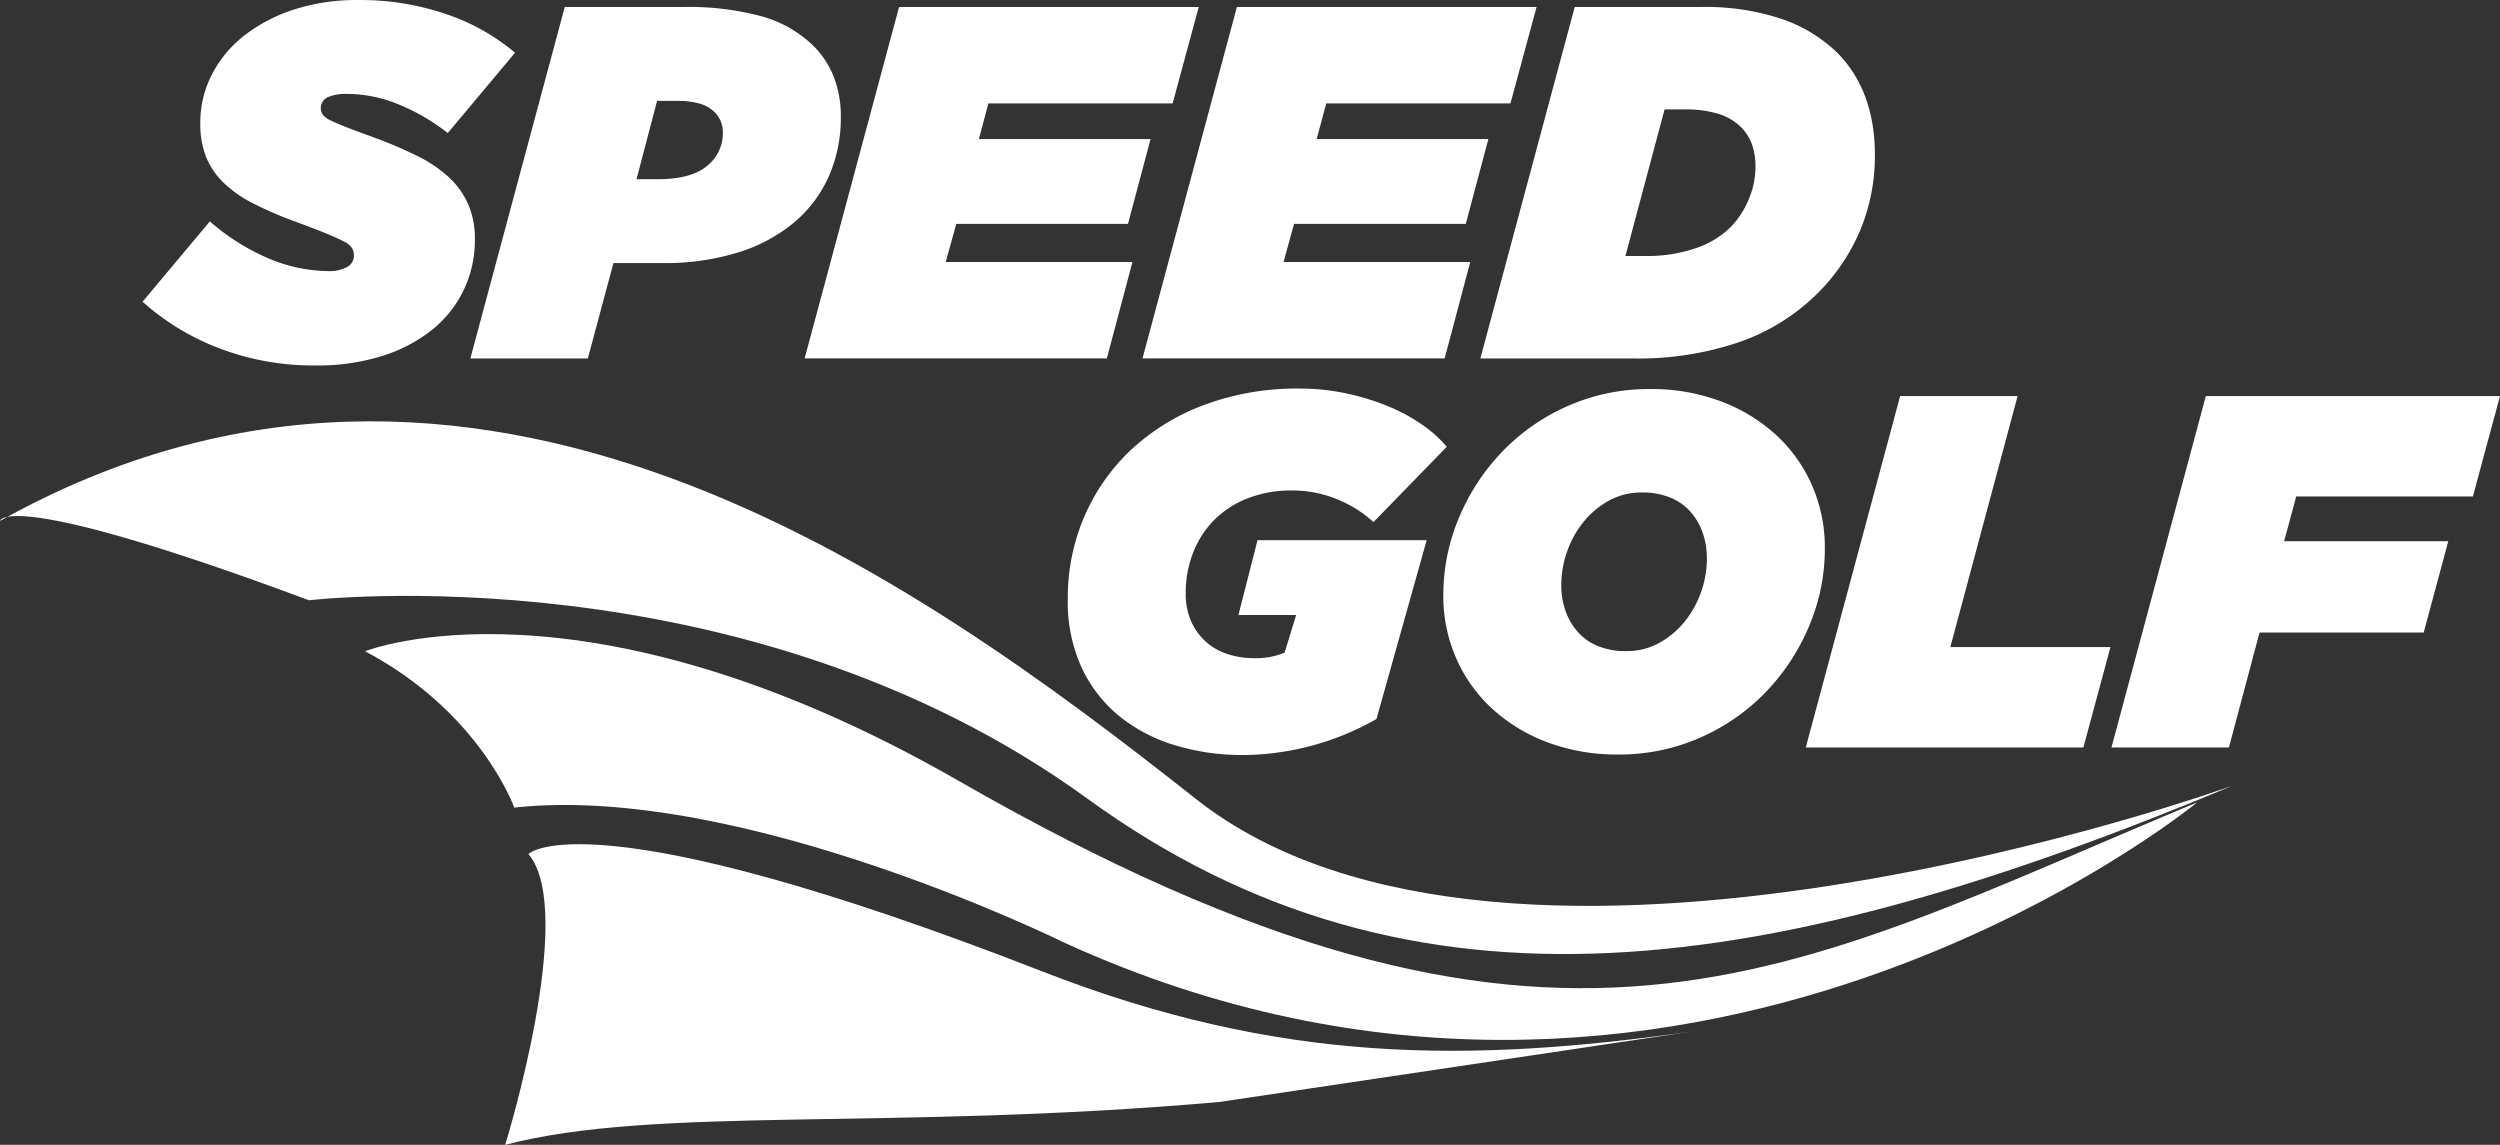 <svg xmlns="http://www.w3.org/2000/svg" width="260.176" height="119.14" viewBox="0 0 260.176 119.14">
  <rect x="0" y="0" width="260.176" height="119.14" fill="#333333" stroke="none"/>
  <g id="그룹_6" data-name="그룹 6" transform="translate(-69.863 -295.536)">
    <g id="그룹_5" data-name="그룹 5" transform="translate(69.863 295.536)">
      <g id="그룹_2" data-name="그룹 2" transform="translate(14.838)">
        <path id="패스_2" data-name="패스 2" d="M113.85,333.568a27.386,27.386,0,0,1-10.082-1.8,25.6,25.6,0,0,1-7.941-4.832l7-8.358a22.953,22.953,0,0,0,6.269,3.918,16.287,16.287,0,0,0,6.06,1.254,3.873,3.873,0,0,0,1.933-.418,1.315,1.315,0,0,0,.731-1.2,1.577,1.577,0,0,0-.183-.758,1.956,1.956,0,0,0-.81-.679q-.627-.339-1.828-.836t-3.187-1.228a39.715,39.715,0,0,1-4.44-1.907,12.7,12.7,0,0,1-3.109-2.168,7.858,7.858,0,0,1-1.828-2.69,9.4,9.4,0,0,1-.6-3.527,10.9,10.9,0,0,1,1.176-4.989,12.273,12.273,0,0,1,3.317-4.049,16.577,16.577,0,0,1,5.172-2.743,21.223,21.223,0,0,1,6.791-1.019A27.581,27.581,0,0,1,127.407,297a21.964,21.964,0,0,1,7.183,4.023l-7,8.359a21.345,21.345,0,0,0-4.859-2.873,14.178,14.178,0,0,0-5.694-1.2,4.636,4.636,0,0,0-1.933.339,1.25,1.25,0,0,0-.522,1.829,2.327,2.327,0,0,0,.836.6q.627.314,1.776.757t3.03,1.124a45.358,45.358,0,0,1,4.232,1.829,13.831,13.831,0,0,1,3.213,2.168,8.484,8.484,0,0,1,2.037,2.821,9.023,9.023,0,0,1,.705,3.683,12.062,12.062,0,0,1-1.123,5.172,11.857,11.857,0,0,1-3.239,4.153,15.873,15.873,0,0,1-5.2,2.769A22.271,22.271,0,0,1,113.85,333.568Z" transform="translate(-95.827 -295.536)" fill="#fff"/>
        <path id="패스_3" data-name="패스 3" d="M165.343,296.816h12.276a28.971,28.971,0,0,1,8.306.993,12.473,12.473,0,0,1,5.277,3.03,9.375,9.375,0,0,1,2.168,3.317,11.3,11.3,0,0,1,.705,4.049,15.082,15.082,0,0,1-1.254,6.243,13.418,13.418,0,0,1-3.631,4.806,16.761,16.761,0,0,1-5.825,3.108,25.623,25.623,0,0,1-7.784,1.1H170.41l-2.665,9.926H155.521Zm9.665,17.919q3.5,0,5.146-1.385a4.352,4.352,0,0,0,1.646-3.474,2.92,2.92,0,0,0-.889-2.142,3.5,3.5,0,0,0-1.62-.888,7.989,7.989,0,0,0-2.037-.261h-2.3l-2.142,8.15Z" transform="translate(-121.408 -296.085)" fill="#fff"/>
        <path id="패스_4" data-name="패스 4" d="M226.225,296.816h31.188l-2.717,10.03H235.524l-.993,3.709H252.4l-2.351,8.829H232.181l-1.1,3.97h19.433l-2.664,10.03H216.4Z" transform="translate(-147.498 -296.085)" fill="#fff"/>
        <path id="패스_5" data-name="패스 5" d="M287.747,296.816h31.188l-2.717,10.03H297.046l-.993,3.709H313.92l-2.351,8.829H293.7l-1.1,3.97h19.433l-2.664,10.03H277.926Z" transform="translate(-173.862 -296.085)" fill="#fff"/>
        <path id="패스_6" data-name="패스 6" d="M349.268,296.816h12.956A25.094,25.094,0,0,1,371,298.122a15.45,15.45,0,0,1,5.538,3.4q3.969,3.971,3.97,10.71a20.135,20.135,0,0,1-1.515,7.784,20.364,20.364,0,0,1-4.493,6.635,21.625,21.625,0,0,1-8.045,5.015,32.633,32.633,0,0,1-11.127,1.724H339.447Zm7.419,25.912a15.562,15.562,0,0,0,5.094-.784,9.479,9.479,0,0,0,3.683-2.194,9.021,9.021,0,0,0,1.881-2.847,8.469,8.469,0,0,0,.731-3.37,6.881,6.881,0,0,0-.392-2.508,5.025,5.025,0,0,0-1.123-1.724,5.773,5.773,0,0,0-2.3-1.358,11.591,11.591,0,0,0-3.6-.47H358.62l-4.075,15.254Z" transform="translate(-200.225 -296.085)" fill="#fff"/>
      </g>
      <g id="그룹_3" data-name="그룹 3" transform="translate(111.132 40.438)">
        <path id="패스_7" data-name="패스 7" d="M282.4,404.434a23.944,23.944,0,0,1-6.661-.94,17.116,17.116,0,0,1-5.8-2.9,14.376,14.376,0,0,1-4.075-5.041,16.432,16.432,0,0,1-1.541-7.418,21.3,21.3,0,0,1,1.7-8.464,20.732,20.732,0,0,1,4.832-6.948,22.819,22.819,0,0,1,7.6-4.7,27.609,27.609,0,0,1,10-1.724,23,23,0,0,1,4.936.522,25.165,25.165,0,0,1,4.362,1.358,18.3,18.3,0,0,1,3.527,1.933,12.714,12.714,0,0,1,2.481,2.246l-7.627,7.837a12.415,12.415,0,0,0-3.787-2.377,12.169,12.169,0,0,0-4.676-.914,12.375,12.375,0,0,0-4.676.836,10.122,10.122,0,0,0-3.474,2.273,9.847,9.847,0,0,0-2.168,3.4,11.4,11.4,0,0,0-.758,4.153,7.084,7.084,0,0,0,.575,2.978,6.31,6.31,0,0,0,1.541,2.116,6.2,6.2,0,0,0,2.272,1.28,8.848,8.848,0,0,0,2.717.418,7.894,7.894,0,0,0,3.187-.574l1.2-3.919h-6.007l1.985-7.783h17.605l-5.224,18.606a28.448,28.448,0,0,1-14.053,3.752Z" transform="translate(-264.329 -366.298)" fill="#fff"/>
        <path id="패스_8" data-name="패스 8" d="M350.887,404.421a20.459,20.459,0,0,1-7.366-1.28,17.651,17.651,0,0,1-5.746-3.5,15.616,15.616,0,0,1-3.735-5.251,16.03,16.03,0,0,1-1.333-6.53,20.653,20.653,0,0,1,1.646-8.123,22.318,22.318,0,0,1,4.519-6.87,21.438,21.438,0,0,1,6.817-4.728,20.826,20.826,0,0,1,8.542-1.75,20.447,20.447,0,0,1,7.366,1.28,17.686,17.686,0,0,1,5.747,3.5,15.661,15.661,0,0,1,3.735,5.25,16.037,16.037,0,0,1,1.332,6.53,20.646,20.646,0,0,1-1.645,8.123,22.326,22.326,0,0,1-4.519,6.87,21.453,21.453,0,0,1-6.817,4.727A20.824,20.824,0,0,1,350.887,404.421Zm.836-10.762a6.992,6.992,0,0,0,3.474-.862,9.014,9.014,0,0,0,2.638-2.22,10.2,10.2,0,0,0,1.7-3.083,10.432,10.432,0,0,0,.6-3.448,8.1,8.1,0,0,0-.444-2.717,6.582,6.582,0,0,0-1.28-2.194,5.631,5.631,0,0,0-2.116-1.463,7.626,7.626,0,0,0-2.9-.522,7,7,0,0,0-3.474.862,9.008,9.008,0,0,0-2.638,2.221,10.172,10.172,0,0,0-1.7,3.082,10.4,10.4,0,0,0-.6,3.448,8.08,8.08,0,0,0,.444,2.716,6.548,6.548,0,0,0,1.28,2.194,5.643,5.643,0,0,0,2.09,1.462A7.554,7.554,0,0,0,351.723,393.659Z" transform="translate(-293.631 -366.337)" fill="#fff"/>
        <path id="패스_9" data-name="패스 9" d="M408.53,367.669h12.225l-7,26.121H430.42L427.6,404.238h-28.89Z" transform="translate(-321.915 -366.885)" fill="#fff"/>
        <path id="패스_10" data-name="패스 10" d="M464.2,367.669h30.614l-2.821,10.448H473.606l-1.254,4.65h17.083l-2.56,9.508H469.792l-3.187,11.963H454.381Z" transform="translate(-345.772 -366.885)" fill="#fff"/>
      </g>
      <g id="그룹_4" data-name="그룹 4" transform="translate(0 43.848)">
        <path id="패스_11" data-name="패스 11" d="M236.184,476.1c-34.443,3.023-58.676.375-74.321,4.458,0,0,7.529-24.272,2.414-30.266,0,0,6.088-6.258,53.537,12.242,24.661,9.615,44.324,9.537,67.755,6.2" transform="translate(-109.288 -405.264)" fill="#fff" fill-rule="evenodd"/>
        <path id="패스_12" data-name="패스 12" d="M151.872,429.067s-3.5-9.913-15.526-16.269c0,0,22.533-9.034,61.813,13.508,62.612,35.931,86.122,19.966,128.851,2.22,0,0-53.477,43.979-117.864,14.612C209.147,443.139,175.466,426.476,151.872,429.067Z" transform="translate(-98.353 -388.868)" fill="#fff" fill-rule="evenodd"/>
        <path id="패스_13" data-name="패스 13" d="M69.863,382.626s.4-3.576,32.152,8.26c0,0,45.226-5.351,81.007,20.64,34.038,24.725,71.536,18.553,119.231-1.365,0,0-75.218,27.239-107.935,1.4C165.07,388.468,119.067,355.141,69.863,382.626Z" transform="translate(-69.863 -372.264)" fill="#fff" fill-rule="evenodd"/>
      </g>
    </g>
  </g>
</svg>

